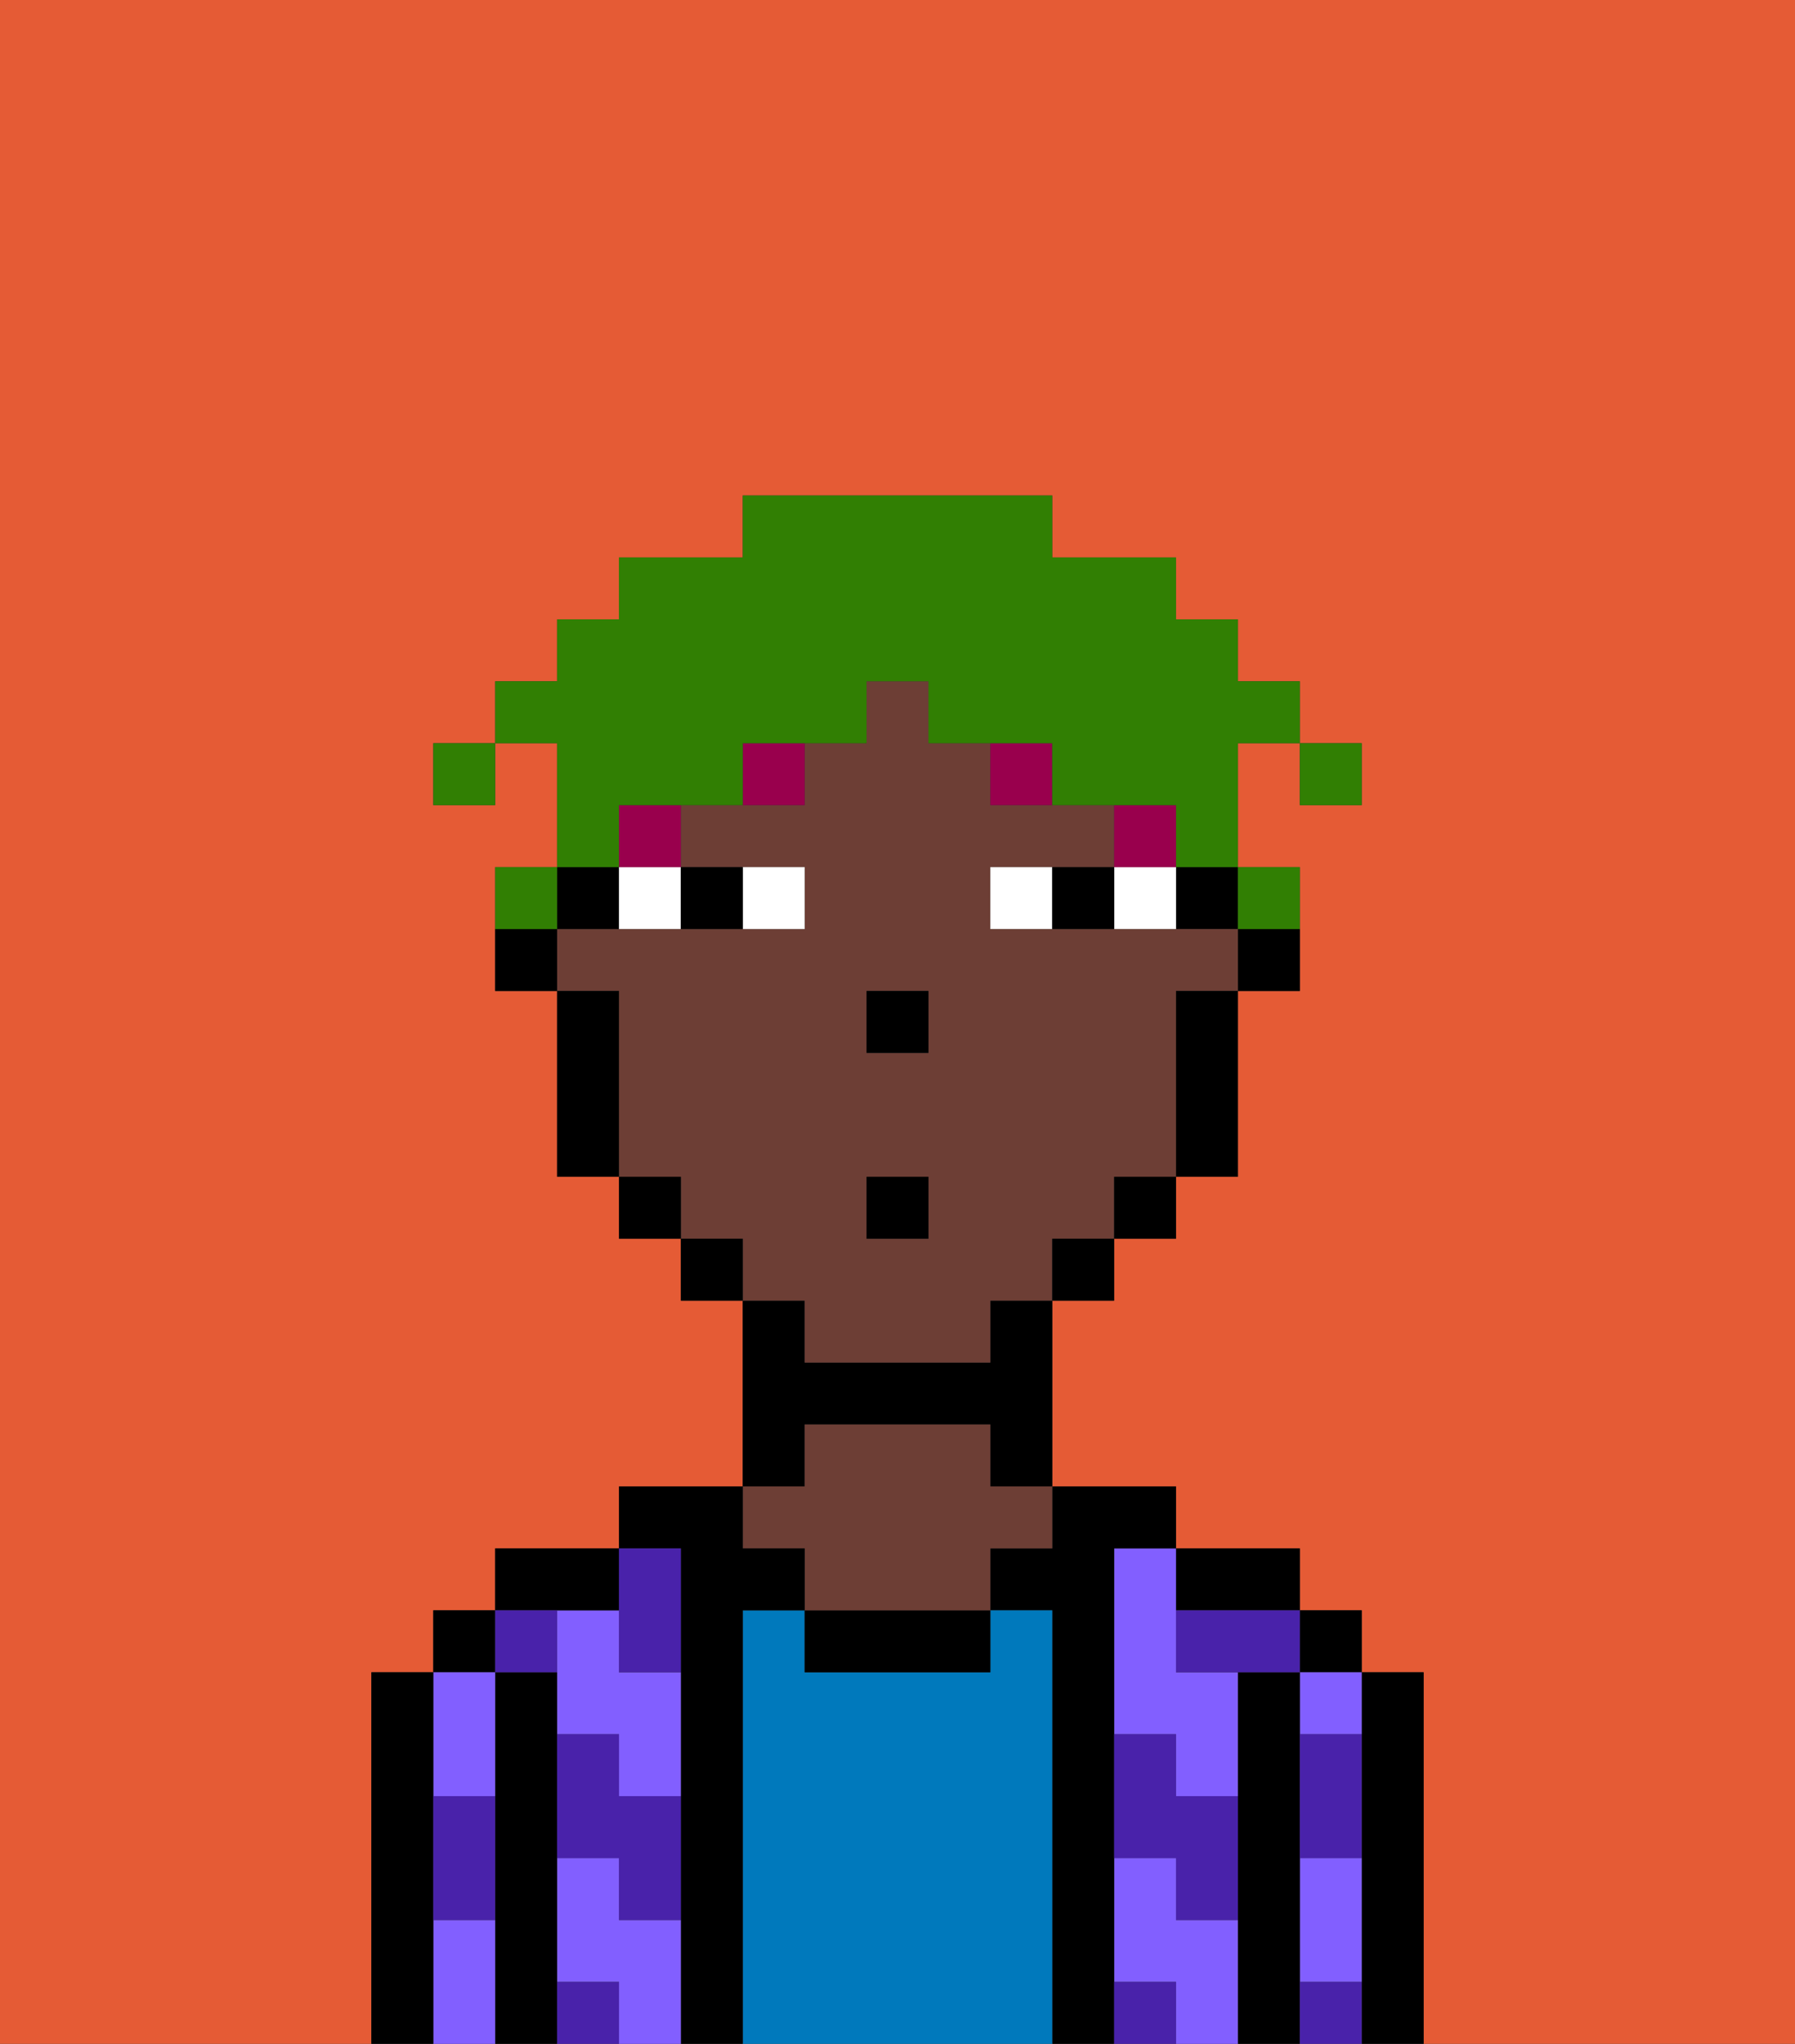 <svg xmlns="http://www.w3.org/2000/svg" viewBox="0 0 29 33"><rect x="0" y="0" width="29" height="33" fill="#333333" stroke="none"/><defs><style>polygon,rect,path{shape-rendering:crispedges;}.ma15-1{fill:#e55b35;}.ma15-2{fill:#000000;}.ma15-3{fill:#825fff;}.ma15-4{fill:#0079bc;}.ma15-5{fill:#6d3e35;}.ma15-6{fill:#4922aa;}.ma15-7{fill:#ffffff;}.ma15-8{fill:#99004d;}.ma15-9{fill:#317f03;}</style></defs><path class="ma15-1" d="M0,33H6V27H7V26H8V25h2V24h2V21H11V20H10V19H9V16H8V14H9V12H8v1H7V12H8V11H9V10h1V9h2V8h5V9h2v1h1v1h1v1h1v1H21V12H20v2h1v2H20v3H19v1H18v1H17v3h2v1h2v1h1v1h1v6h6V0H0Z"/><path class="ma15-2" d="M23,27H22v6h1V27Z"/><rect class="ma15-2" x="21" y="26" width="1" height="1"/><path class="ma15-3" d="M21,31v1h1V30H21Z"/><path class="ma15-3" d="M21,28h1V27H21Z"/><path class="ma15-2" d="M21,31V27H20v6h1V31Z"/><path class="ma15-3" d="M18,26v2h1v1h1V27H19V25H18Z"/><path class="ma15-3" d="M19,31V30H18v2h1v1h1V31Z"/><path class="ma15-2" d="M20,26h1V25H19v1Z"/><path class="ma15-2" d="M18,31V25h1V24H17v1H16v1h1v7h1V31Z"/><path class="ma15-4" d="M17,26H16v1H13V26H12v7h5V26Z"/><path class="ma15-2" d="M13,26v1h3V26H13Z"/><path class="ma15-2" d="M13,23h3v1h1V21H16v1H13V21H12v3h1Z"/><path class="ma15-5" d="M13,25v1h3V25h1V24H16V23H13v1H12v1Z"/><path class="ma15-2" d="M12,26h1V25H12V24H10v1h1v8h1V26Z"/><path class="ma15-3" d="M10,31V30H9v2h1v1h1V31Z"/><path class="ma15-3" d="M10,26H9v2h1v1h1V27H10Z"/><path class="ma15-2" d="M10,26V25H8v1h2Z"/><path class="ma15-2" d="M9,31V27H8v6H9V31Z"/><rect class="ma15-2" x="7" y="26" width="1" height="1"/><path class="ma15-3" d="M7,31v2H8V31Z"/><path class="ma15-3" d="M8,29V27H7v2Z"/><path class="ma15-2" d="M7,30V27H6v6H7V30Z"/><path class="ma15-6" d="M21,29v1h1V28H21Z"/><path class="ma15-6" d="M21,32v1h1V32Z"/><path class="ma15-6" d="M19,26v1h2V26H19Z"/><path class="ma15-6" d="M19,28H18v2h1v1h1V29H19Z"/><path class="ma15-6" d="M18,32v1h1V32Z"/><path class="ma15-6" d="M10,27h1V25H10v2Z"/><path class="ma15-6" d="M10,28H9v2h1v1h1V29H10Z"/><path class="ma15-6" d="M9,32v1h1V32Z"/><path class="ma15-6" d="M9,27V26H8v1Z"/><path class="ma15-6" d="M7,30v1H8V29H7Z"/><path class="ma15-2" d="M20,16h1V15H20Z"/><rect class="ma15-2" x="19" y="14" width="1" height="1"/><path class="ma15-5" d="M13,22h3V21h1V20h1V19h1V16h1V15H16V14h2V13H16V12H15V11H14v1H13v1H11v1h2v1H9v1h1v3h1v1h1v1h1Zm1-6h1v1H14Zm0,3h1v1H14Z"/><path class="ma15-2" d="M19,17v2h1V16H19Z"/><rect class="ma15-2" x="18" y="19" width="1" height="1"/><rect class="ma15-2" x="17" y="20" width="1" height="1"/><rect class="ma15-2" x="11" y="20" width="1" height="1"/><rect class="ma15-2" x="10" y="19" width="1" height="1"/><path class="ma15-2" d="M10,15V14H9v1Z"/><path class="ma15-2" d="M10,16H9v3h1V16Z"/><path class="ma15-2" d="M8,15v1H9V15Z"/><rect class="ma15-2" x="14" y="16" width="1" height="1"/><path class="ma15-7" d="M13,15V14H12v1Z"/><path class="ma15-7" d="M10,15h1V14H10Z"/><path class="ma15-7" d="M18,14v1h1V14Z"/><path class="ma15-7" d="M16,14v1h1V14Z"/><path class="ma15-2" d="M12,15V14H11v1Z"/><path class="ma15-2" d="M17,14v1h1V14Z"/><rect class="ma15-8" x="18" y="13" width="1" height="1"/><path class="ma15-8" d="M16,12v1h1V12Z"/><rect class="ma15-8" x="10" y="13" width="1" height="1"/><path class="ma15-8" d="M12,13h1V12H12Z"/><rect class="ma15-2" x="14" y="19" width="1" height="1"/><rect class="ma15-9" x="21" y="12" width="1" height="1"/><path class="ma15-9" d="M10,13h2V12h2V11h1v1h2v1h2v1h1V12h1V11H20V10H19V9H17V8H12V9H10v1H9v1H8v1H9v2h1Z"/><path class="ma15-9" d="M21,15V14H20v1Z"/><path class="ma15-9" d="M9,14H8v1H9Z"/><rect class="ma15-9" x="7" y="12" width="1" height="1"/></svg>